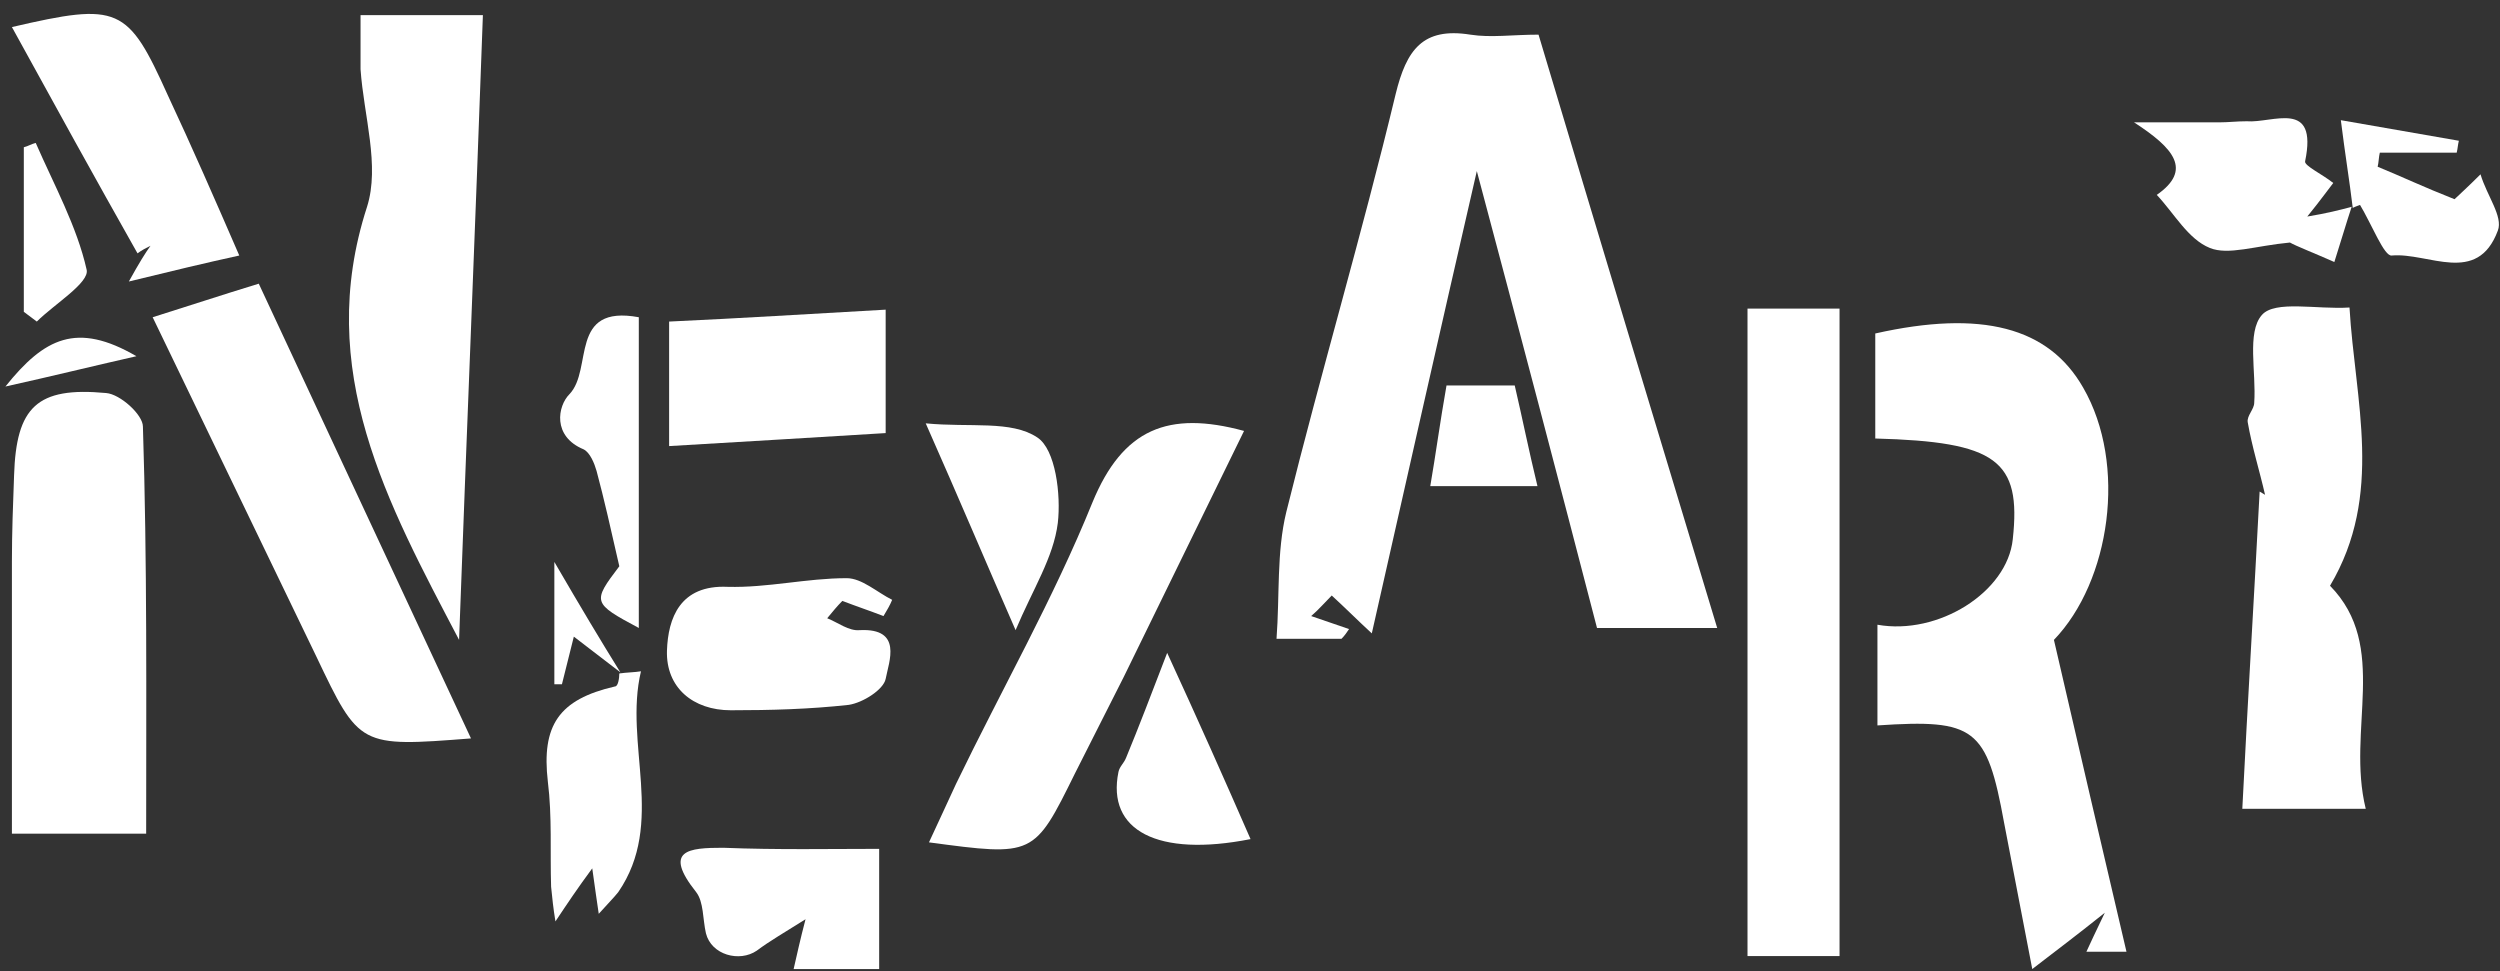 <?xml version="1.0" encoding="utf-8"?>
<!-- Generator: Adobe Illustrator 22.0.1, SVG Export Plug-In . SVG Version: 6.00 Build 0)  -->
<svg version="1.1" xmlns="http://www.w3.org/2000/svg" xmlns:xlink="http://www.w3.org/1999/xlink" x="0px" y="0px"
	 viewBox="0 0 230.9 89.7" style="enable-background:new 0 0 230.9 89.7;" xml:space="preserve">
<rect x="0" y="0" width="230.9" height="89.7" fill="#333333" stroke="none"/>
<style type="text/css">
	.st0{display:none;}
	.st1{display:none;fill:#FFFFFF;}
	.st2{fill:#FFFFFF;}
</style>
<g id="Слой_1" class="st0">
</g>
<g id="Слой_2">
	<g>
		<path class="st1" d="M-3.7-83.8c80,0,160,0,240,0c0,80,0,160,0,240c-80,0-160,0-240,0C-3.7,76.2-3.7-3.8-3.7-83.8z M57.2,62.2
			c-1.8-3-3.5-6.1-6-10.2c0,4.7,0,8,0,11.3c0.2,0,0.4,0,0.7,0c0.3-1.2,0.6-2.5,1.1-4.4C54.7,60.2,56,61.2,57.2,62.2
			c-0.1,0.4-0.1,1.2-0.4,1.3c-5.2,1.1-6.8,3.6-6.2,8.8c0.4,3.2,0.2,6.4,0.3,9.7c0,1,0.2,2,0.4,3.2c1.2-1.7,2.1-2.9,3.4-4.9
			c0.3,2,0.4,2.9,0.6,4.2c0.9-1,1.4-1.4,1.8-2c4.4-6.4,0.5-13.7,2.1-20.4C58.6,62.1,57.9,62.2,57.2,62.2z M217.3,19.2
			c-1.2,0.2-2.4,0.4-4.3,0.8c1.2-1.6,2-2.6,2.4-3.1c-1-0.7-2.6-1.5-2.6-2c1.2-5.8-3-3.5-5.4-3.7c-0.8-0.1-1.6,0.1-2.5,0.1
			c-2.1,0-4.2,0-7.9,0c3.7,2.4,5.4,4.4,2.1,6.7c1.6,1.7,2.9,4.1,4.9,4.9c1.8,0.8,4.3-0.2,7.4-0.5c0.5,0.2,2.3,1,4.1,1.8
			C216.3,22.1,216.8,20.6,217.3,19.2c0.6-0.3,1.3-0.5,0.7-0.3c1.2,2,2.3,4.9,3,4.8c3.3-0.4,7.9,2.8,9.8-2.3c0.5-1.3-0.9-3.3-1.6-5.2
			c-1.3,1.2-2.1,2-2.4,2.3c-2.8-1.2-4.9-2.1-7.1-3c0.1-0.4,0.1-0.9,0.2-1.3c2.4,0,4.7,0,7.1,0c0.1-0.4,0.1-0.7,0.2-1.1
			c-4-0.7-8-1.4-10.9-1.9C216.6,14.3,217,16.8,217.3,19.2z M142.1,3.2c-2.4,0-4.4,0.2-6.4,0c-4.4-0.7-5.9,1.4-6.9,5.5
			c-3.1,12.9-6.9,25.7-10.1,38.6c-0.9,3.7-0.6,7.8-0.9,11.7c2.5,0,4.2,0,6,0c0.2-0.3,0.4-0.6,0.7-0.9c-1.2-0.4-2.3-0.8-3.5-1.2
			c0.6-0.6,1.2-1.3,1.9-1.9c1.2,1.1,2.4,2.3,3.7,3.5c3.1-13.7,6.2-27.5,9.7-42.7c4,15.1,7.6,28.8,11.1,42.2c3.9,0,7.2,0,11.1,0
			C153,39.6,147.6,21.6,142.1,3.2z M173.4,67c9-0.6,10.1,0.3,11.8,9.1c0.8,4.1,1.6,8.3,2.6,13.5c2.5-2,4.2-3.3,6.7-5.2
			c-0.9,1.9-1.3,2.7-1.7,3.6c1.4,0,2.6,0,3.7,0c-2.2-9.5-4.4-18.8-6.7-28.8c5.2-5.3,6.8-16.2,2.7-23.3c-3.3-5.6-9.4-7.2-19.2-5
			c0,3.3,0,6.5,0,9.7c11.2,0.3,13.5,2.1,12.7,9.3c-0.5,4.9-6.9,9-12.5,7.9C173.4,60.7,173.4,63.6,173.4,67z M161.4,28.5
			c0,20.2,0,39.9,0,59.8c2.9,0,5.7,0,8.5,0c0-20.1,0-39.8,0-59.8C167.1,28.5,164.5,28.5,161.4,28.5z M33.3,1.4c0,1.8-0.1,3.4,0,5.1
			c0.2,4.3,1.8,8.9,0.6,12.7c-4.9,15,2,27.3,8.5,40c0.7-19.1,1.4-38.2,2.2-57.7C40.5,1.4,37.3,1.4,33.3,1.4z M13.5,77
			c0-12.5,0.1-25-0.2-37.6c0-1.1-2.2-3-3.4-3.1c-6.4-0.6-8.4,1.3-8.5,7.6c-0.1,2.7-0.2,5.3-0.2,8c0,8.2,0,16.5,0,25.1
			C4.8,77,8.5,77,13.5,77z M207.1,74.7c4.3,0,7.5,0,11.4,0c-1.7-7.3,2.2-14.9-3.3-20.6c5.1-8.4,2.3-17.2,1.8-25.7
			c-2.9,0.1-6.9-0.8-8.1,0.7c-1.4,1.7-0.5,5.3-0.7,8.1c0,0.6-0.7,1.3-0.6,1.8c0.4,2.3,1,4.5,1.6,6.7c-0.2-0.1-0.3-0.2-0.5-0.3
			C208.2,55,207.6,64.7,207.1,74.7z M43.5,68.2c-6.6-14.2-13.1-28.1-19.6-41.9c-3.6,1.1-6.6,2.1-9.8,3.1c5,10.4,10.1,20.8,15.1,31.3
			C33.2,69,33.2,69,43.5,68.2z M114.9,39.8c-7-1.9-11.2-0.3-13.9,6.5c-3.6,8.9-8.3,17.4-12.6,26c-0.8,1.7-1.6,3.5-2.5,5.4
			c9.7,1.3,9.7,1.2,13.5-6.4c1.5-3,3-5.9,4.5-8.9C107.5,55,111.2,47.4,114.9,39.8z M22.1,23.6c-2.3-5.3-4.4-10.1-6.6-14.8
			C11.8,0.6,11,0.2,1.1,2.5c3.9,7.1,7.7,14,11.5,20.9c0.4-0.2,0.8-0.4,1.2-0.7c-0.5,0.8-0.9,1.5-2,3.3C16,25,18.9,24.3,22.1,23.6z
			 M81.8,28.6c-7.1,0.4-13.6,0.8-20,1.1c0,3.8,0,7.5,0,11.5c7-0.4,13.5-0.8,20-1.2C81.8,36.1,81.8,32.7,81.8,28.6z M81.6,56.9
			c0.3-0.5,0.6-1,0.9-1.6c-1.4-0.7-2.8-2-4.2-2c-3.7,0-7.4,0.9-11,0.8c-4.4-0.1-5.5,2.9-5.6,5.9c-0.1,3.4,2.4,5.5,5.9,5.5
			c3.6,0,7.3-0.1,10.9-0.5c1.3-0.2,3.3-1.4,3.4-2.4c0.3-1.6,1.6-4.7-2.4-4.5c-1,0-2-0.7-3-1.1c0.5-0.5,0.9-1,1.4-1.6
			C79,56,80.3,56.5,81.6,56.9z M81.2,78.4c-4.4,0-9.4,0-14.4,0c-3.2,0-5.6,0.1-2.5,4.1c0.7,0.9,0.6,2.5,0.9,3.8
			c0.5,1.9,3.1,2.7,4.7,1.6c1.3-0.9,2.6-1.7,4.5-2.9c-0.5,1.9-0.8,3.3-1.1,4.6c2.9,0,5.6,0,7.9,0C81.2,85.7,81.2,82.3,81.2,78.4z
			 M93.8,58.2c1.6-3.8,3.5-6.7,4-9.8c0.4-2.6-0.2-6.8-1.9-7.9c-2.4-1.6-6.2-0.9-10.3-1.3C88.5,46.1,91,51.8,93.8,58.2z M59,29.3
			c-6.5-1.3-4.2,4.8-6.3,7.1c-1.1,1.1-1.6,4,1.3,5.1c0.6,0.2,1,1.3,1.2,2c0.7,2.6,1.3,5.3,2.1,8.8c-2.6,3.3-2.5,3.4,1.8,5.7
			C59,48.4,59,39,59,29.3z M107.8,60.3c-1.5,3.9-2.6,6.8-3.7,9.7c-0.2,0.5-0.6,0.8-0.7,1.3c-1.1,5.5,3.5,8,12.2,6.2
			C113.1,72,110.6,66.6,107.8,60.3z M133.6,35.6c-0.5,3.4-1,6.3-1.5,9.3c3.7,0,6.7,0,9.9,0c-0.7-3.3-1.4-6.3-2.1-9.3
			C137.7,35.6,135.9,35.6,133.6,35.6z M2.2,28.8c0.4,0.3,0.7,0.6,1.1,0.9c1.6-1.6,4.9-3.6,4.6-4.8c-0.9-4.1-3-7.8-4.7-11.7
			c-0.4,0.1-0.7,0.3-1.1,0.4C2.2,18.7,2.2,23.7,2.2,28.8z M12.6,32.9c-5.5-3.2-8.5-1.7-12.1,2.8C5,34.6,8.2,33.9,12.6,32.9z"/>
		<path class="st2" d="M142.1,3.2c5.5,18.4,10.9,36.3,16.5,54.8c-3.9,0-7.3,0-11.1,0c-3.5-13.5-7.1-27.2-11.1-42.2
			c-3.5,15.2-6.6,29-9.7,42.7c-1.3-1.2-2.5-2.4-3.7-3.5c-0.6,0.6-1.2,1.3-1.9,1.9c1.2,0.4,2.3,0.8,3.5,1.2c-0.2,0.3-0.4,0.6-0.7,0.9
			c-1.7,0-3.5,0-6,0c0.3-4,0-8,0.9-11.7c3.2-12.9,7-25.7,10.1-38.6c1-4.1,2.5-6.2,6.9-5.5C137.7,3.5,139.7,3.2,142.1,3.2z"/>
		<path class="st2" d="M173.4,67c0-3.3,0-6.3,0-9.3c5.6,1,12-3,12.5-7.9c0.8-7.3-1.5-9-12.7-9.3c0-3.2,0-6.4,0-9.7
			c9.8-2.2,16-0.6,19.2,5c4.1,7.1,2.5,17.9-2.7,23.3c2.3,10,4.5,19.4,6.7,28.8c-1.1,0-2.3,0-3.7,0c0.4-0.9,0.8-1.7,1.7-3.6
			c-2.5,2-4.1,3.2-6.7,5.2c-1-5.2-1.8-9.3-2.6-13.5C183.5,67.2,182.4,66.4,173.4,67z"/>
		<path class="st2" d="M161.4,28.5c3.1,0,5.7,0,8.5,0c0,20,0,39.7,0,59.8c-2.8,0-5.6,0-8.5,0C161.4,68.4,161.4,48.7,161.4,28.5z"/>
		<path class="st2" d="M33.3,1.4c4,0,7.1,0,11.3,0c-0.7,19.5-1.5,38.6-2.2,57.7c-6.6-12.6-13.4-24.9-8.5-40
			c1.2-3.8-0.3-8.4-0.6-12.7C33.3,4.9,33.3,3.3,33.3,1.4z"/>
		<path class="st2" d="M13.5,77c-5,0-8.8,0-12.4,0c0-8.7,0-16.9,0-25.1c0-2.7,0.1-5.3,0.2-8c0.2-6.3,2.1-8.2,8.5-7.6
			c1.3,0.1,3.4,2,3.4,3.1C13.6,52,13.5,64.5,13.5,77z"/>
		<path class="st2" d="M207.1,74.7c0.5-10,1.1-19.7,1.6-29.3c0.2,0.1,0.3,0.2,0.5,0.3c-0.5-2.2-1.2-4.4-1.6-6.7
			c-0.1-0.6,0.6-1.2,0.6-1.8c0.2-2.8-0.7-6.5,0.7-8.1c1.2-1.4,5.1-0.5,8.1-0.7c0.5,8.6,3.2,17.3-1.8,25.7c5.5,5.6,1.5,13.3,3.3,20.6
			C214.6,74.7,211.4,74.7,207.1,74.7z"/>
		<path class="st2" d="M43.5,68.2C33.2,69,33.2,69,29.2,60.6c-5-10.4-10.1-20.9-15.1-31.3c3.2-1,6.2-2,9.8-3.1
			C30.4,40.1,36.9,54.1,43.5,68.2z"/>
		<path class="st2" d="M114.9,39.8c-3.7,7.6-7.4,15.1-11.1,22.7c-1.5,3-3,5.9-4.5,8.9c-3.8,7.7-3.8,7.7-13.5,6.4
			c0.9-1.9,1.7-3.7,2.5-5.4c4.2-8.7,9-17.1,12.6-26C103.7,39.6,107.9,37.9,114.9,39.8z"/>
		<path class="st2" d="M22.1,23.6C18.9,24.3,16,25,11.9,26c1-1.8,1.5-2.6,2-3.3c-0.4,0.2-0.8,0.4-1.2,0.7C8.8,16.5,5,9.6,1.1,2.5
			C11,0.2,11.8,0.6,15.5,8.8C17.7,13.5,19.8,18.3,22.1,23.6z"/>
		<path class="st2" d="M81.8,28.6c0,4,0,7.4,0,11.4c-6.6,0.4-13.1,0.8-20,1.2c0-4,0-7.7,0-11.5C68.3,29.4,74.7,29,81.8,28.6z"/>
		<path class="st2" d="M81.6,56.9c-1.3-0.5-2.5-0.9-3.8-1.4c-0.5,0.5-0.9,1-1.4,1.6c1,0.4,2,1.2,3,1.1c4-0.2,2.7,2.9,2.4,4.5
			c-0.2,1-2.1,2.2-3.4,2.4c-3.6,0.4-7.2,0.5-10.9,0.5c-3.5,0-6-2.1-5.9-5.5c0.1-3,1.2-6.1,5.6-5.9c3.7,0.1,7.3-0.8,11-0.8
			c1.4,0,2.8,1.3,4.2,2C82.2,55.9,81.9,56.4,81.6,56.9z"/>
		<path class="st2" d="M81.2,78.4c0,3.8,0,7.3,0,11.1c-2.3,0-5,0-7.9,0c0.3-1.3,0.6-2.7,1.1-4.6c-1.9,1.2-3.3,2-4.5,2.9
			c-1.6,1.1-4.2,0.4-4.7-1.6c-0.3-1.3-0.2-2.9-0.9-3.8c-3.1-3.9-0.7-4.1,2.5-4.1C71.8,78.5,76.7,78.4,81.2,78.4z"/>
		<path class="st2" d="M217.2,19.1c-0.5,1.5-0.9,2.9-1.6,5.1c-1.8-0.8-3.6-1.5-4.1-1.8c-3.2,0.3-5.7,1.2-7.4,0.5
			c-2-0.8-3.3-3.2-4.9-4.9c3.3-2.3,1.6-4.3-2.1-6.7c3.6,0,5.8,0,7.9,0c0.8,0,1.6-0.1,2.5-0.1c2.4,0.2,6.6-2.1,5.4,3.7
			c-0.1,0.4,1.6,1.2,2.6,2c-0.4,0.5-1.1,1.5-2.4,3.1C214.9,19.7,216.1,19.4,217.2,19.1L217.2,19.1z"/>
		<path class="st2" d="M57.2,62.2c0.7-0.1,1.4-0.1,2-0.2c-1.6,6.7,2.3,14-2.1,20.4c-0.4,0.5-0.9,1-1.8,2c-0.2-1.3-0.3-2.1-0.6-4.2
			c-1.4,1.9-2.2,3.1-3.4,4.9c-0.2-1.2-0.3-2.2-0.4-3.2c-0.1-3.2,0.1-6.5-0.3-9.7c-0.6-5.2,1-7.6,6.2-8.8
			C57.1,63.4,57.2,62.6,57.2,62.2L57.2,62.2z"/>
		<path class="st2" d="M93.8,58.2c-2.8-6.4-5.2-12.1-8.3-19.1c4.1,0.4,7.9-0.3,10.3,1.3c1.7,1.1,2.2,5.3,1.9,7.9
			C97.3,51.5,95.4,54.4,93.8,58.2z"/>
		<path class="st2" d="M59,29.3c0,9.7,0,19.1,0,28.7c-4.3-2.3-4.3-2.4-1.8-5.7c-0.8-3.5-1.4-6.2-2.1-8.8c-0.2-0.7-0.6-1.7-1.2-2
			c-2.9-1.2-2.4-4-1.3-5.1C54.8,34.1,52.5,28.1,59,29.3z"/>
		<path class="st2" d="M217.3,19.2c-0.3-2.5-0.7-4.9-1.1-8.1c2.9,0.5,6.9,1.2,10.9,1.9c-0.1,0.4-0.1,0.7-0.2,1.1c-2.4,0-4.7,0-7.1,0
			c-0.1,0.4-0.1,0.9-0.2,1.3c2.2,0.9,4.3,1.9,7.1,3c0.3-0.3,1.1-1,2.4-2.3c0.6,2,2.1,3.9,1.6,5.2c-1.9,5.1-6.4,2-9.8,2.3
			c-0.7,0.1-1.8-2.8-3-4.8C218.6,18.8,217.9,18.9,217.3,19.2C217.2,19.1,217.3,19.2,217.3,19.2z"/>
		<path class="st2" d="M107.8,60.3c2.9,6.3,5.3,11.7,7.7,17.2c-8.6,1.7-13.3-0.8-12.2-6.2c0.1-0.5,0.5-0.8,0.7-1.3
			C105.2,67.1,106.3,64.2,107.8,60.3z"/>
		<path class="st2" d="M133.6,35.6c2.3,0,4.1,0,6.3,0c0.7,3,1.3,6,2.1,9.3c-3.2,0-6.2,0-9.9,0C132.6,42,133,39,133.6,35.6z"/>
		<path class="st2" d="M2.2,28.8c0-5.1,0-10.1,0-15.2c0.4-0.1,0.7-0.3,1.1-0.4c1.7,3.9,3.8,7.7,4.7,11.7c0.3,1.2-3,3.2-4.6,4.8
			C3,29.4,2.6,29.1,2.2,28.8z"/>
		<path class="st2" d="M57.3,62.1c-1.3-1-2.6-2-4.3-3.3c-0.5,2-0.8,3.2-1.1,4.4c-0.2,0-0.4,0-0.7,0c0-3.3,0-6.6,0-11.3
			C53.7,56.2,55.5,59.2,57.3,62.1C57.2,62.2,57.3,62.1,57.3,62.1z"/>
		<path class="st2" d="M12.6,32.9c-4.4,1-7.6,1.8-12.1,2.8C4.1,31.2,7.1,29.7,12.6,32.9z"/>
	</g>
</g>
</svg>

